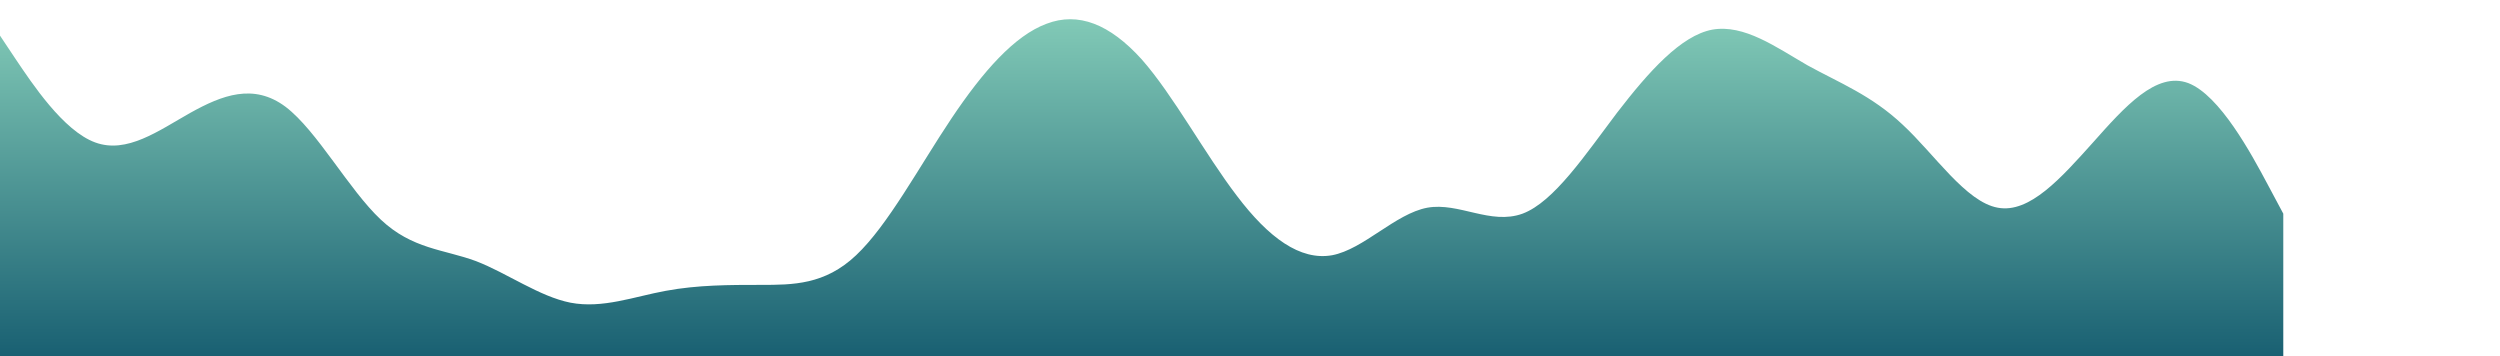 <svg id="wave" style="transform:rotate(0deg); transition: 0.3s" viewBox="0 0 3440 490" version="1.1"
    xmlns="http://www.w3.org/2000/svg">
    <defs>
        <linearGradient id="sw-gradient-0" x1="0" x2="0" y1="1" y2="0">
            <stop stop-color="rgba(25, 96, 114, 1)" offset="0%"></stop>
            <stop stop-color="rgba(132, 204, 184, 1)" offset="100%"></stop>
        </linearGradient>
    </defs>
    <path style="transform:translate(0, 0px); opacity:1" fill="url(#sw-gradient-0)" d="M0,49L21.8,81.7C43.6,114,87,180,131,196C174.5,212,218,180,262,155.2C305.5,131,349,114,393,147C436.4,180,480,261,524,302.2C567.3,343,611,343,655,359.3C698.2,376,742,408,785,416.5C829.1,425,873,408,916,400.2C960,392,1004,392,1047,392C1090.9,392,1135,392,1178,351.2C1221.8,310,1265,229,1309,163.3C1352.7,98,1396,49,1440,32.7C1483.6,16,1527,33,1571,81.7C1614.5,131,1658,212,1702,269.5C1745.5,327,1789,359,1833,351.2C1876.4,343,1920,294,1964,285.8C2007.3,278,2051,310,2095,294C2138.2,278,2182,212,2225,155.2C2269.1,98,2313,49,2356,40.8C2400,33,2444,65,2487,89.8C2530.9,114,2575,131,2618,171.5C2661.8,212,2705,278,2749,285.8C2792.7,294,2836,245,2880,196C2923.6,147,2967,98,3011,114.3C3054.5,131,3098,212,3120,253.2L3141.8,294L3141.8,490L3120,490C3098.2,490,3055,490,3011,490C2967.3,490,2924,490,2880,490C2836.4,490,2793,490,2749,490C2705.5,490,2662,490,2618,490C2574.5,490,2531,490,2487,490C2443.6,490,2400,490,2356,490C2312.7,490,2269,490,2225,490C2181.8,490,2138,490,2095,490C2050.9,490,2007,490,1964,490C1920,490,1876,490,1833,490C1789.1,490,1745,490,1702,490C1658.2,490,1615,490,1571,490C1527.3,490,1484,490,1440,490C1396.4,490,1353,490,1309,490C1265.5,490,1222,490,1178,490C1134.5,490,1091,490,1047,490C1003.6,490,960,490,916,490C872.7,490,829,490,785,490C741.8,490,698,490,655,490C610.9,490,567,490,524,490C480,490,436,490,393,490C349.1,490,305,490,262,490C218.2,490,175,490,131,490C87.3,490,44,490,22,490L0,490Z"></path>
</svg>